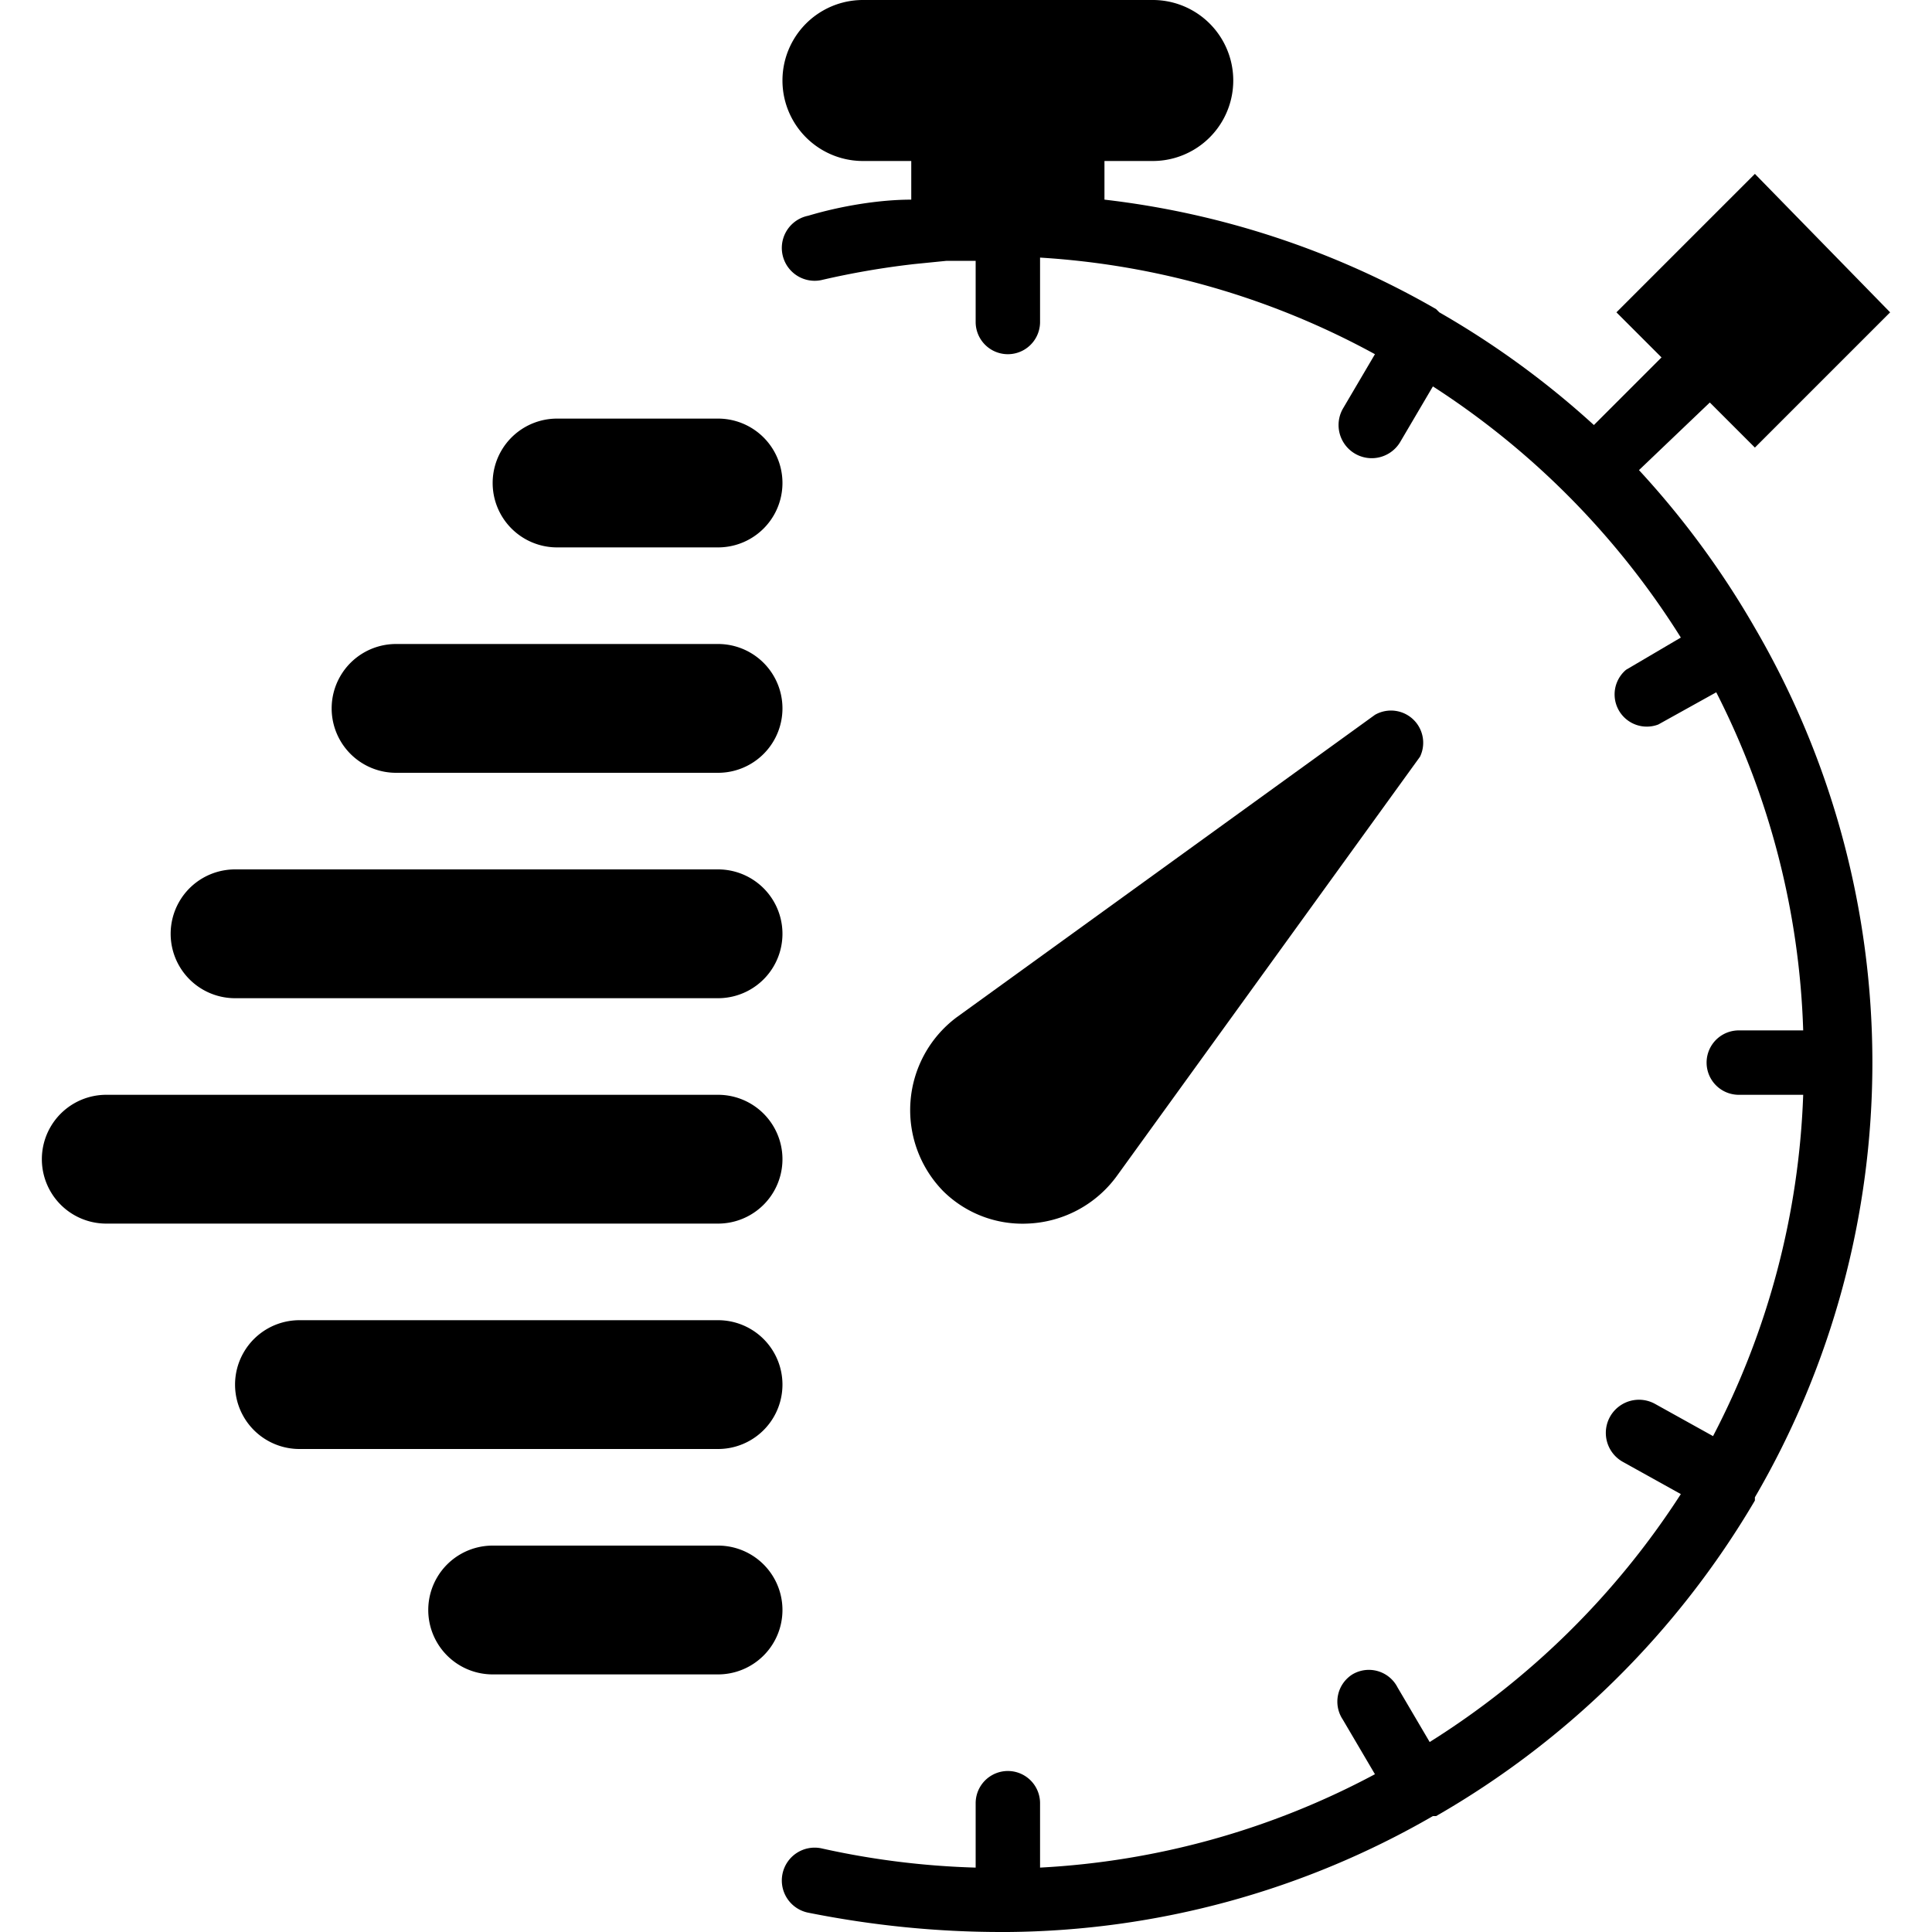 <svg xmlns="http://www.w3.org/2000/svg" viewBox="0 0 60 60"><path d="M34.7 36.5l9.4-13a1 1 0 0 0-1.4-1.3l-13 9.4a3.6 3.6 0 0 0-.4 5.4 3.5 3.5 0 0 0 2.6 1 3.6 3.6 0 0 0 2.8-1.5z"/><path d="M54.5 19.6v-.1a27.2 27.2 0 0 0-3.6-4.9l2.2-2.1 1.4 1.4 4.2-4.2-4.2-4.3-4.3 4.3 1.4 1.4-2.1 2.1a27.2 27.2 0 0 0-4.8-3.5l-.1-.1a26.8 26.8 0 0 0-10.3-3.4V5h1.5a2.5 2.5 0 0 0 0-5h-9a2.5 2.5 0 0 0 0 5h1.5v1.2c-1 0-2.2.2-3.2.5a1 1 0 1 0 .4 2 25.4 25.4 0 0 1 2.9-.5l1-.1h.9V10a1 1 0 1 0 2 0V8a24.8 24.8 0 0 1 10.4 3l-1 1.7a1 1 0 0 0 1.8 1l1-1.7a25.2 25.2 0 0 1 7.7 7.8l-1.7 1a1 1 0 0 0 1 1.7l1.8-1A24.8 24.8 0 0 1 56 32h-2a1 1 0 1 0 0 2h2a24.8 24.8 0 0 1-2.8 10.6l-1.8-1a1 1 0 0 0-1 1.8l1.8 1a25.2 25.2 0 0 1-7.8 7.7l-1-1.7A1 1 0 0 0 42 52a1 1 0 0 0-.3 1.4l1 1.7A24.8 24.8 0 0 1 32.3 58v-2a1 1 0 1 0-2 0v2a25.2 25.2 0 0 1-4.8-.6 1 1 0 1 0-.4 2c2 .4 4 .6 6 .6h.2a26.8 26.8 0 0 0 13.2-3.6h.1a27.2 27.2 0 0 0 9.9-9.8v-.1a26.8 26.8 0 0 0 0-27z"/><path d="M22.3 13h-5a2 2 0 0 0 0 4h5a2 2 0 0 0 0-4zm0 7h-10a2 2 0 0 0 0 4h10a2 2 0 0 0 0-4zm0 7h-15a2 2 0 0 0 0 4h15a2 2 0 0 0 0-4zm0 7h-19a2 2 0 0 0 0 4h19a2 2 0 0 0 0-4zm0 7h-13a2 2 0 0 0 0 4h13a2 2 0 0 0 0-4zm0 7h-7a2 2 0 0 0 0 4h7a2 2 0 0 0 0-4z"/></svg>